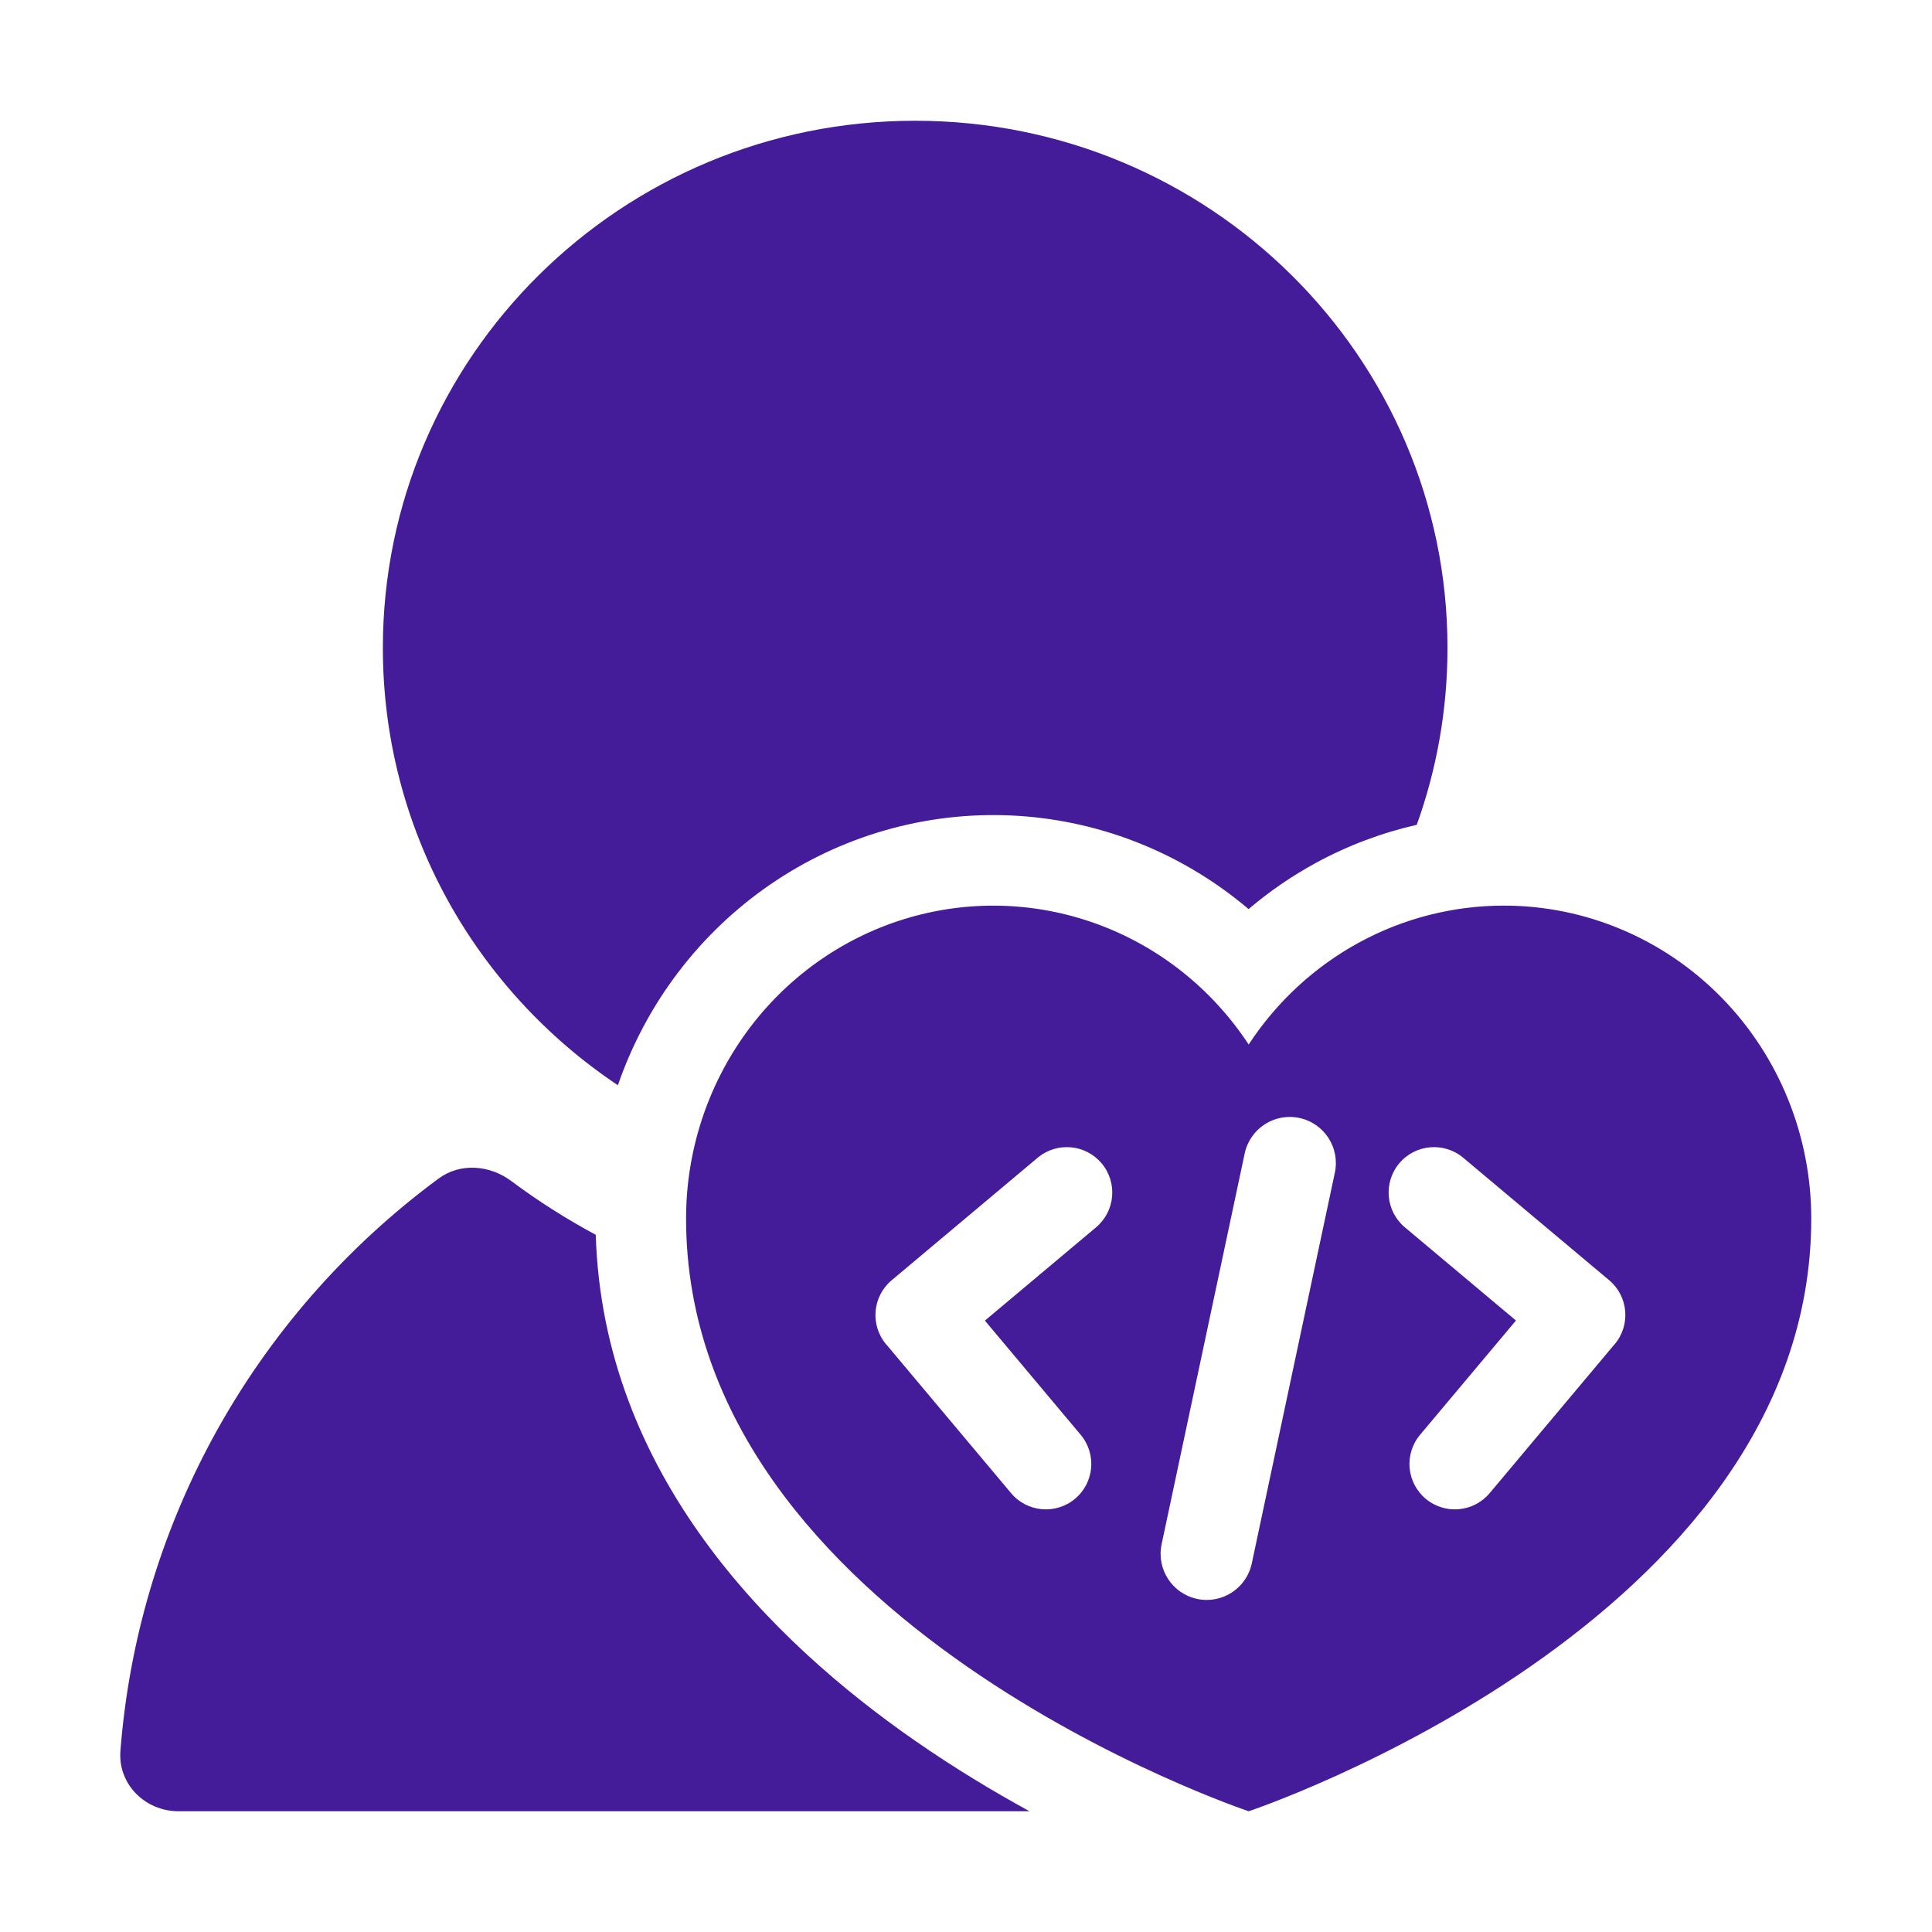 <svg width="64" height="64" viewBox="0 0 64 64" fill="none" xmlns="http://www.w3.org/2000/svg">
<path fill-rule="evenodd" clip-rule="evenodd" d="M47.95 21.462C47.95 23.518 47.591 25.491 46.932 27.323C45.77 27.587 44.645 28.011 43.589 28.585C42.793 29.019 42.047 29.532 41.361 30.115C40.18 29.113 38.826 28.321 37.354 27.785C34.684 26.814 31.775 26.742 29.061 27.582C26.347 28.422 23.981 30.124 22.304 32.427C21.516 33.509 20.9 34.698 20.468 35.95C15.771 32.812 12.683 27.494 12.683 21.462C12.683 11.818 20.577 4 30.316 4C40.055 4 47.95 11.818 47.95 21.462ZM16.934 39.122C17.825 39.787 18.762 40.382 19.735 40.904C19.977 48.832 25.533 54.349 30.336 57.68C31.625 58.574 32.909 59.346 34.104 60H5.912C4.808 60 3.904 59.104 3.989 58.003C4.269 54.372 5.313 50.832 7.061 47.613C8.891 44.244 11.442 41.32 14.529 39.041C15.245 38.512 16.221 38.59 16.934 39.122Z" fill="#441C99"/>
<path fill-rule="evenodd" clip-rule="evenodd" d="M45.023 31.221C46.498 30.418 48.145 29.999 49.817 30C51.154 29.999 52.478 30.267 53.713 30.788C54.949 31.308 56.071 32.072 57.017 33.034C57.963 33.997 58.713 35.14 59.225 36.398C59.737 37.656 60 39.004 60 40.366C60 53.785 41.364 60 41.364 60C41.364 60 22.727 53.785 22.727 40.366C22.727 38.143 23.429 35.979 24.729 34.193C26.029 32.407 27.859 31.094 29.947 30.448C32.036 29.802 34.273 29.857 36.329 30.605C38.384 31.352 40.15 32.754 41.364 34.601C42.292 33.184 43.549 32.023 45.023 31.221ZM43.043 37.034C42.218 36.858 41.407 37.385 41.232 38.21L38.48 51.155C38.305 51.98 38.831 52.791 39.656 52.966C40.481 53.142 41.292 52.615 41.467 51.79L44.219 38.845C44.394 38.02 43.868 37.209 43.043 37.034ZM46.352 38.537C46.886 37.901 47.835 37.818 48.471 38.352L53.305 42.408C53.941 42.942 54.024 43.89 53.49 44.527C53.475 44.544 53.46 44.562 53.445 44.578L49.346 49.463C48.812 50.099 47.864 50.182 47.227 49.648C46.591 49.114 46.508 48.166 47.042 47.529L50.218 43.744L46.537 40.656C45.901 40.122 45.818 39.174 46.352 38.537ZM34.373 38.352C35.01 37.818 35.959 37.901 36.493 38.538C37.028 39.174 36.944 40.123 36.308 40.657L32.626 43.747L35.798 47.528C36.333 48.165 36.25 49.114 35.613 49.648C34.977 50.182 34.027 50.099 33.493 49.462L29.398 44.582C29.382 44.565 29.367 44.547 29.352 44.53C28.818 43.893 28.901 42.944 29.538 42.41L34.373 38.352Z" fill="#441C99"/>
</svg>

